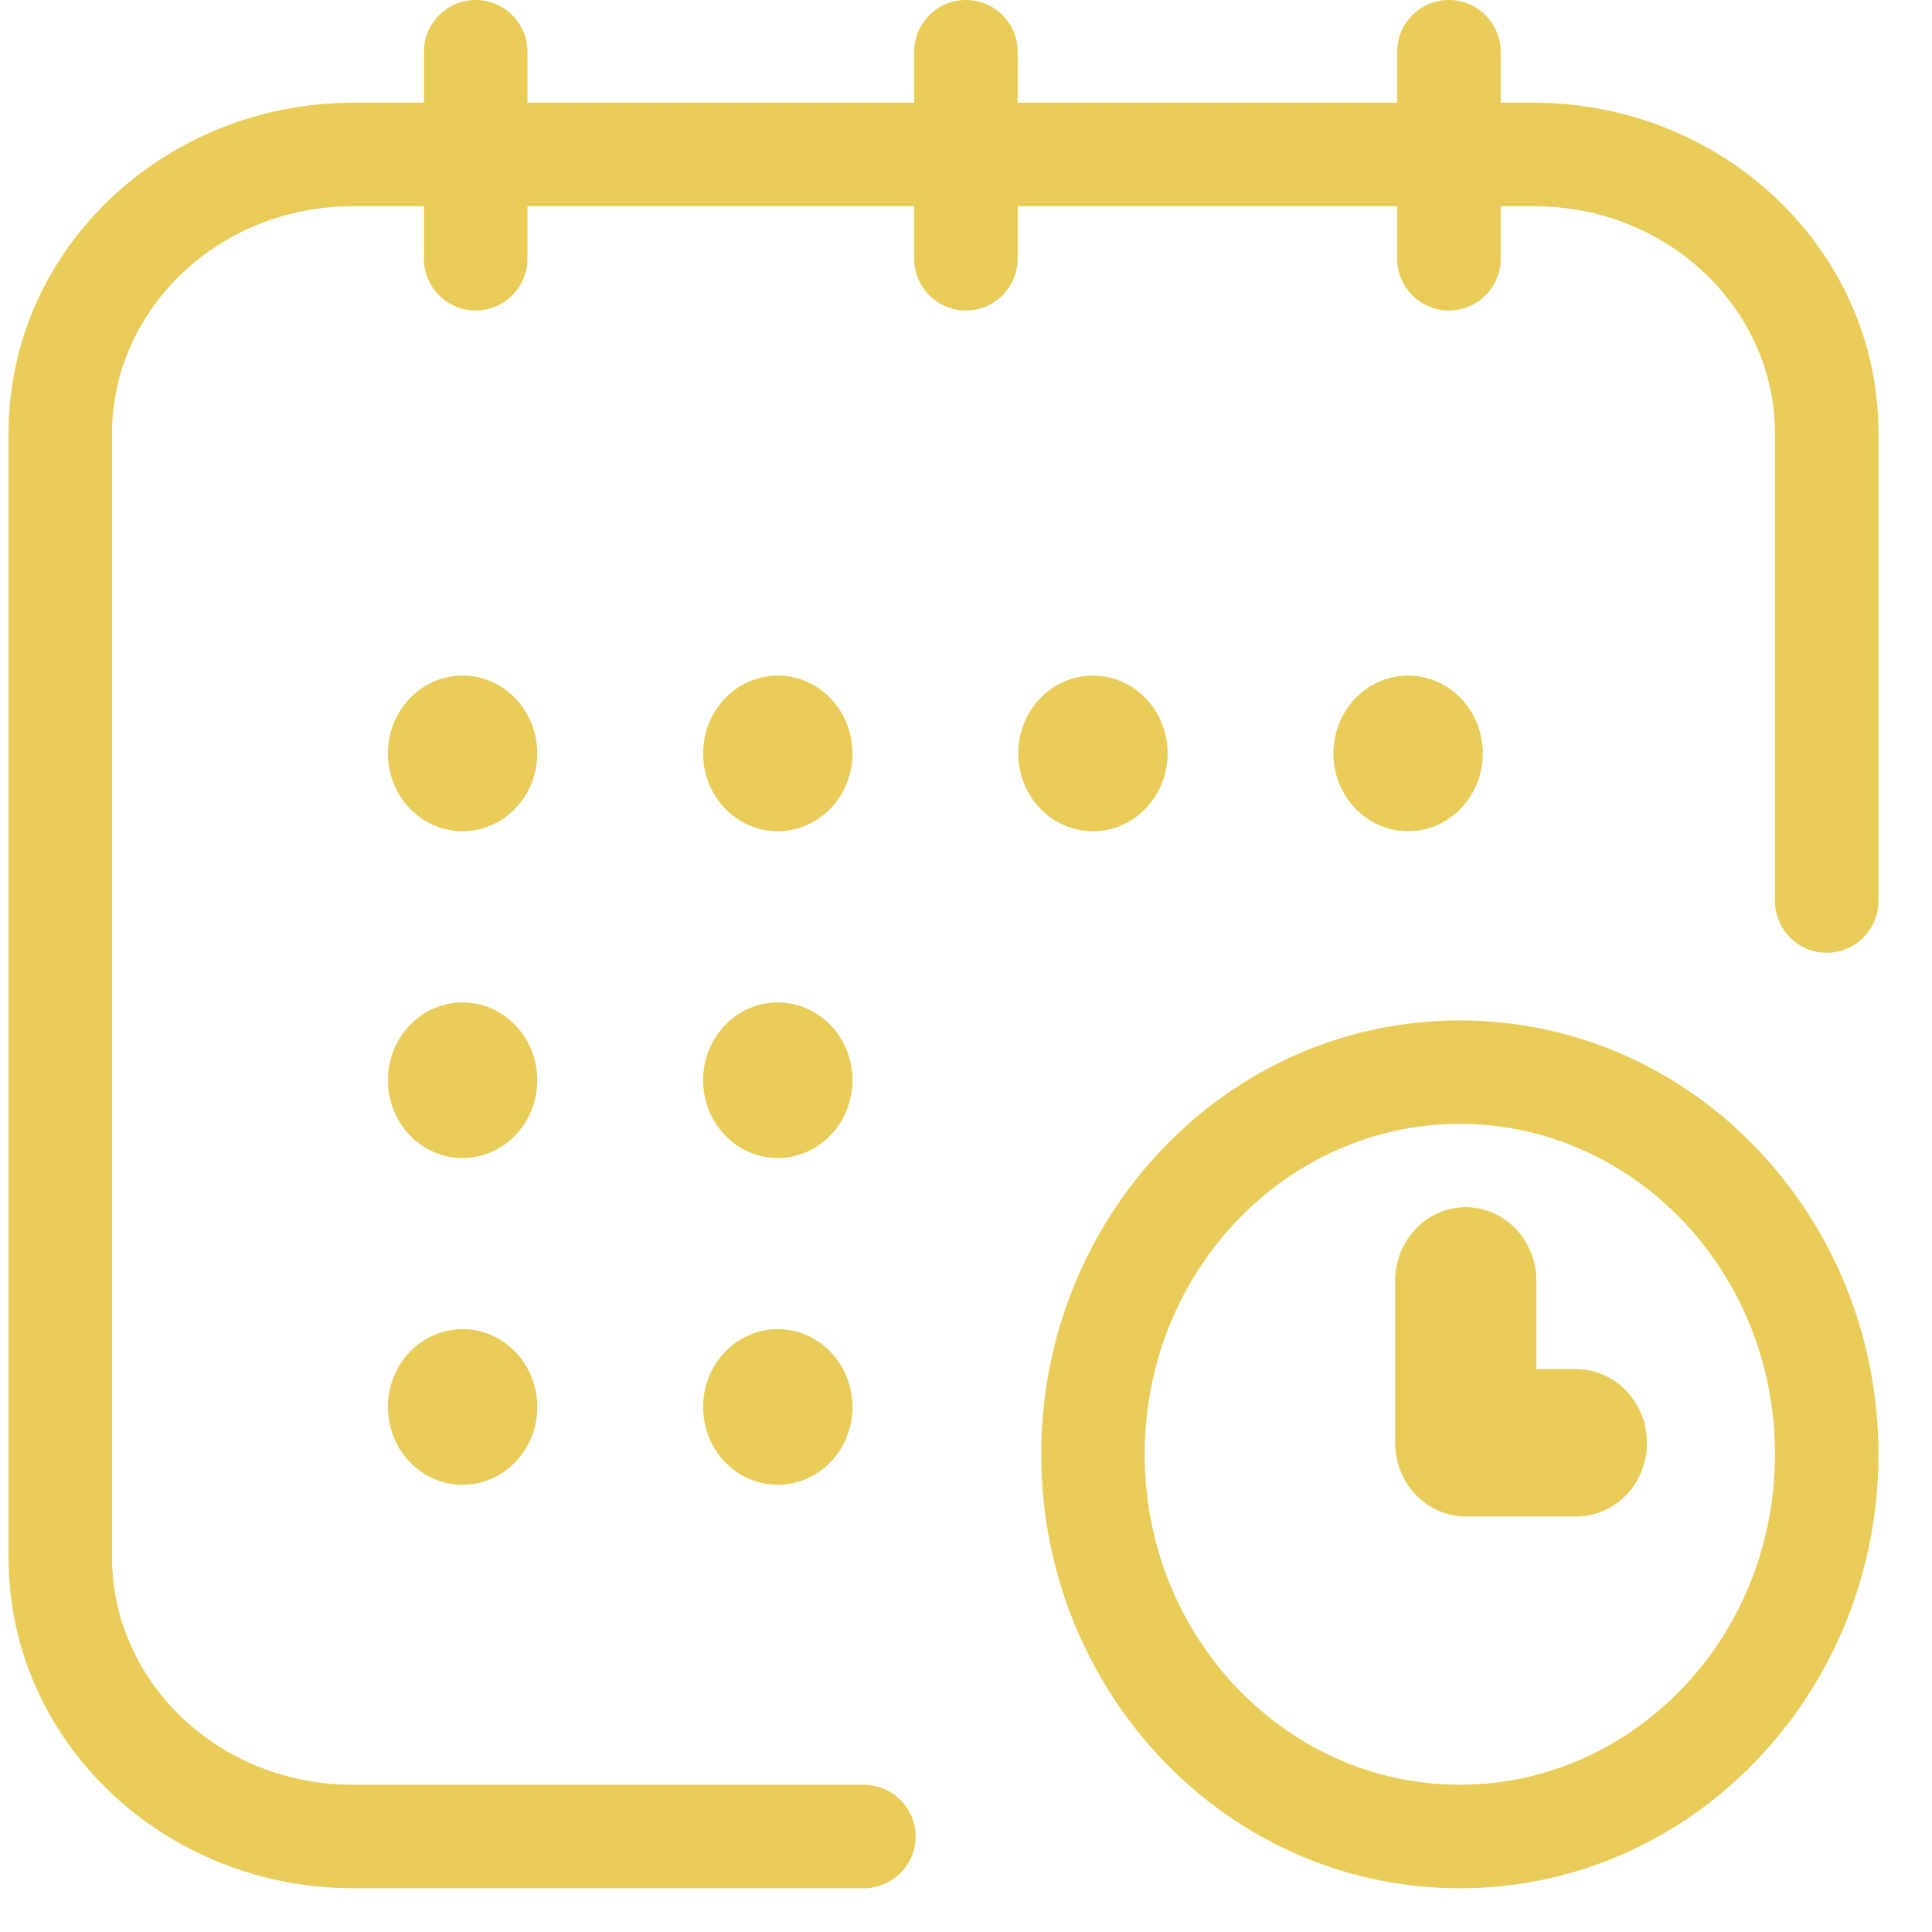 <svg width="28" height="28" viewBox="0 0 28 28" fill="none" xmlns="http://www.w3.org/2000/svg">
<path fill-rule="evenodd" clip-rule="evenodd" d="M7.644 0.75C7.644 0.336 7.308 0 6.894 0C6.48 0 6.144 0.336 6.144 0.75V1.489H5.118C2.394 1.489 0.124 3.6 0.124 6.28V22.575C0.124 25.255 2.395 27.366 5.118 27.366H12.52C12.934 27.366 13.27 27.03 13.27 26.616C13.27 26.202 12.934 25.866 12.52 25.866H5.118C3.153 25.866 1.624 24.358 1.624 22.575V6.28C1.624 4.497 3.153 2.989 5.118 2.989H6.144V3.75C6.144 4.164 6.48 4.5 6.894 4.5C7.308 4.5 7.644 4.164 7.644 3.75V2.989H13.249V3.75C13.249 4.164 13.585 4.5 13.999 4.5C14.414 4.5 14.749 4.164 14.749 3.75V2.989H20.249V3.75C20.249 4.164 20.585 4.5 20.999 4.5C21.413 4.5 21.749 4.164 21.749 3.75V2.989H22.23C24.195 2.989 25.724 4.497 25.724 6.28V13.058C25.724 13.472 26.06 13.808 26.474 13.808C26.889 13.808 27.224 13.472 27.224 13.058V6.28C27.224 3.6 24.953 1.489 22.23 1.489H21.749V0.75C21.749 0.336 21.413 0 20.999 0C20.585 0 20.249 0.336 20.249 0.75V1.489H14.749V0.75C14.749 0.336 14.414 0 13.999 0C13.585 0 13.249 0.336 13.249 0.75V1.489H7.644V0.75ZM7.787 10.919C7.787 11.542 7.302 12.047 6.704 12.047C6.106 12.047 5.622 11.542 5.622 10.919C5.622 10.296 6.106 9.791 6.704 9.791C7.302 9.791 7.787 10.296 7.787 10.919ZM11.272 12.047C11.87 12.047 12.355 11.542 12.355 10.919C12.355 10.296 11.87 9.791 11.272 9.791C10.674 9.791 10.19 10.296 10.19 10.919C10.19 11.542 10.674 12.047 11.272 12.047ZM16.922 10.919C16.922 11.542 16.438 12.047 15.84 12.047C15.242 12.047 14.757 11.542 14.757 10.919C14.757 10.296 15.242 9.791 15.84 9.791C16.438 9.791 16.922 10.296 16.922 10.919ZM20.407 12.047C21.005 12.047 21.49 11.542 21.49 10.919C21.49 10.296 21.005 9.791 20.407 9.791C19.809 9.791 19.325 10.296 19.325 10.919C19.325 11.542 19.809 12.047 20.407 12.047ZM7.787 15.655C7.787 16.278 7.302 16.783 6.704 16.783C6.106 16.783 5.622 16.278 5.622 15.655C5.622 15.033 6.106 14.528 6.704 14.528C7.302 14.528 7.787 15.033 7.787 15.655ZM11.272 16.783C11.87 16.783 12.355 16.278 12.355 15.655C12.355 15.033 11.87 14.528 11.272 14.528C10.674 14.528 10.19 15.033 10.19 15.655C10.19 16.278 10.674 16.783 11.272 16.783ZM7.787 20.391C7.787 21.014 7.302 21.519 6.704 21.519C6.106 21.519 5.622 21.014 5.622 20.391C5.622 19.768 6.106 19.263 6.704 19.263C7.302 19.263 7.787 19.768 7.787 20.391ZM11.272 21.519C11.87 21.519 12.355 21.014 12.355 20.391C12.355 19.768 11.87 19.263 11.272 19.263C10.674 19.263 10.19 19.768 10.19 20.391C10.19 21.014 10.674 21.519 11.272 21.519ZM16.59 21.077C16.59 18.403 18.663 16.288 21.157 16.288C23.651 16.288 25.724 18.403 25.724 21.077C25.724 23.751 23.651 25.866 21.157 25.866C18.663 25.866 16.59 23.751 16.59 21.077ZM21.157 14.789C17.777 14.789 15.09 17.633 15.09 21.077C15.09 24.521 17.777 27.366 21.157 27.366C24.536 27.366 27.224 24.521 27.224 21.077C27.224 17.633 24.536 14.789 21.157 14.789ZM21.243 17.495C21.514 17.496 21.774 17.608 21.966 17.808C22.158 18.008 22.267 18.279 22.267 18.561V19.843H22.846C23.117 19.843 23.378 19.956 23.57 20.157C23.762 20.358 23.869 20.629 23.869 20.912C23.869 21.195 23.761 21.466 23.569 21.666C23.377 21.865 23.117 21.978 22.846 21.979H21.243C20.972 21.978 20.712 21.865 20.52 21.666C20.328 21.466 20.22 21.195 20.219 20.912V18.561C20.22 18.279 20.328 18.008 20.52 17.808C20.712 17.608 20.972 17.496 21.243 17.495Z" fill="#E9CC58"/>
</svg>
